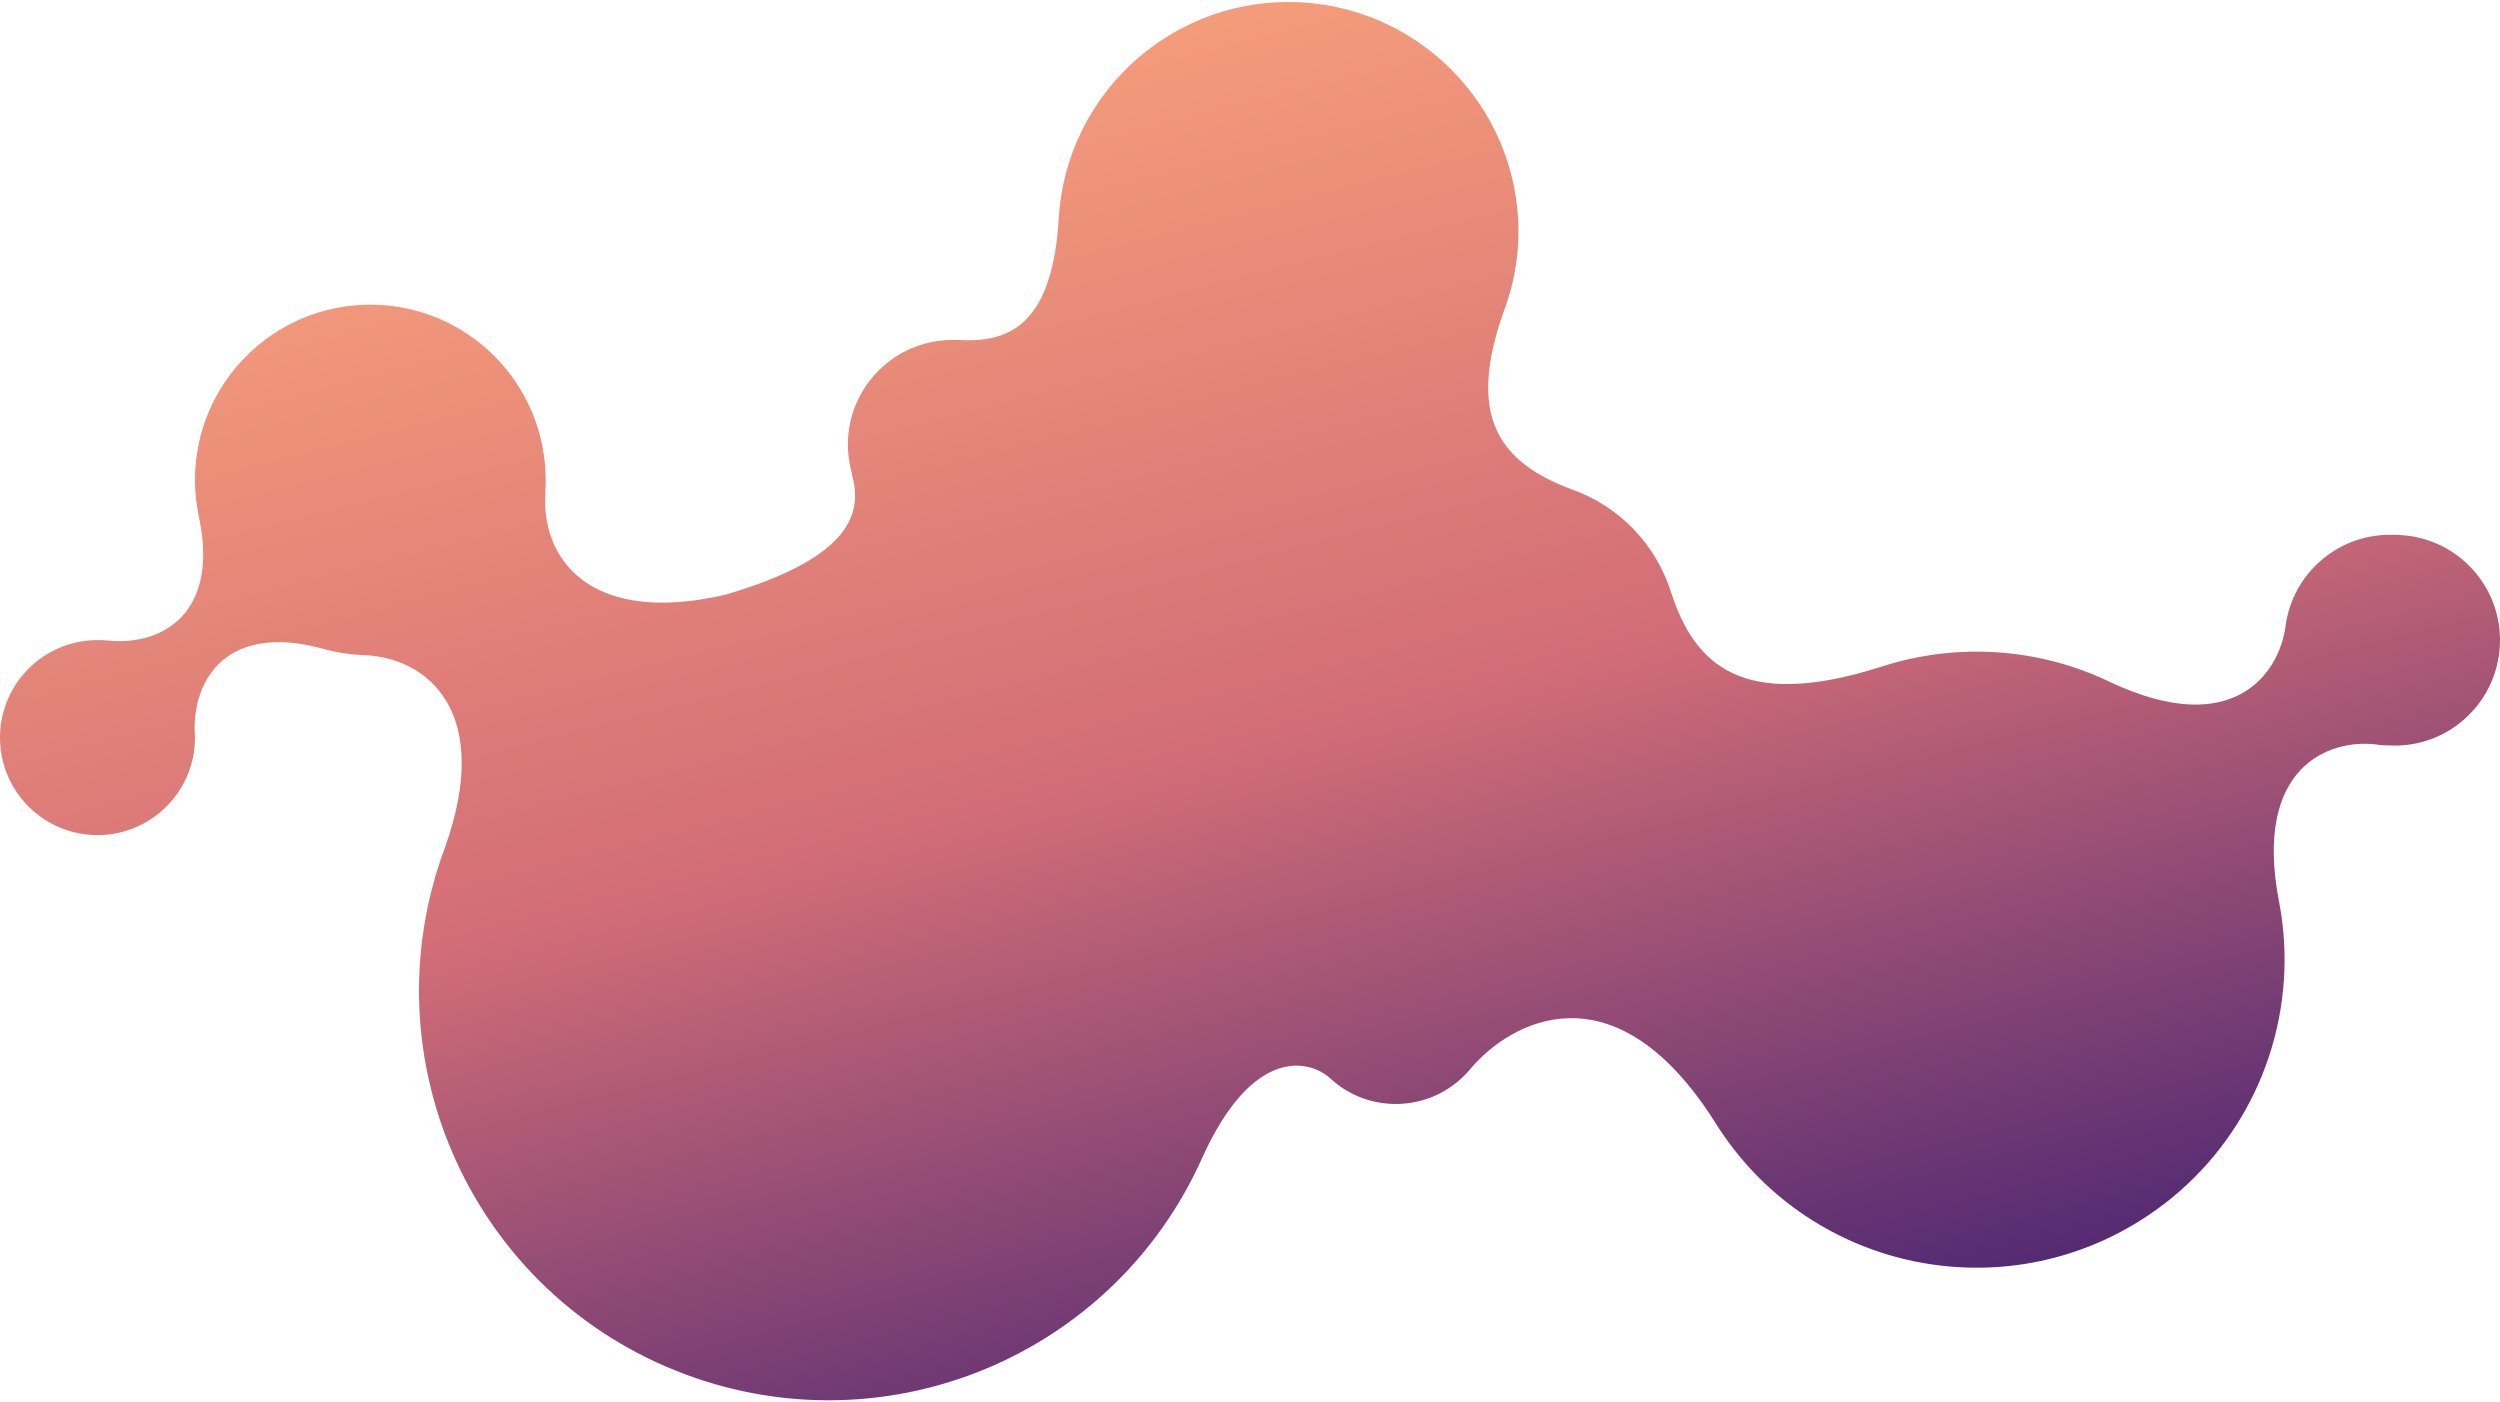 <svg xmlns="http://www.w3.org/2000/svg" width="1080" height="605.8" viewBox="0 0.599 1082.152 605.256" style=""><g><title>AmorphousShapes14_252823568</title><linearGradient id="a" gradientUnits="userSpaceOnUse" x1="446.643" y1="677.721" x2="639.013" y2="-74.909" gradientTransform="matrix(1 0 0 -1 0 606)"><stop offset="0" stop-color="#FFAA7B"></stop><stop offset=".52" stop-color="#D26D77"></stop><stop offset=".85" stop-color="#663473"></stop><stop offset="1" stop-color="#3A1C71"></stop></linearGradient><path fill="url(#a)" d="M1034.4 231.2c-22.9.1-42.1 17-45.1 39.7-2.7 20.1-22.4 49.1-75.6 24.2-31-15-66.6-17.4-99.3-6.8-60.2 19.2-80.8-.8-91-32-6.5-20.8-22.4-37.4-42.9-44.7-31.7-11.7-45.8-31.7-29.5-77.3 4.2-11.1 6.3-22.8 6.3-34.7-.3-55-45.2-99.3-100.2-99-52.3.3-95.5 41.1-98.8 93.3-2.7 46.8-21.7 54.2-43.1 53h-2.6c-25-.2-45.4 20-45.6 45 0 4.4.6 8.7 1.8 12.9h-.1c4.3 15.2 2.4 35.7-54.9 52.4-60.1 13.8-79.7-17.2-77.7-44.2h-.1c.2-1.8.2-3.7.2-5.5 0-41.9-34-75.9-75.9-75.9-41.9 0-75.9 34-75.9 75.9 0 5.4.6 10.7 1.7 16 8.9 41.8-15.9 55.9-39.6 53.5-1.4-.2-2.9-.2-4.3-.2C18.9 276.8 0 295.7 0 319c0 23.3 18.9 42.2 42.2 42.2s42.2-18.9 42.2-42.2v-.1c0-.6-.1-1.2-.1-1.9-1-23.7 14.5-47.8 55.7-36.4 5.7 1.6 11.6 2.5 17.6 2.7 27.1 1 56.1 24.2 35 83.3-34.2 91.7 12.3 193.8 104 228 87.5 32.7 185.3-8.1 223.6-93.3 21.7-48.3 46.2-43.3 55.6-34.8 17 15.7 43.5 14.6 59.2-2.4.5-.6 1-1.1 1.5-1.7 16.8-20.1 62.2-46.3 106.2 23.6 39.1 62.4 121.4 81.2 183.8 42 38.9-24.4 62.4-67.1 62.4-112.9 0-8.4-.8-16.8-2.4-25.1-11.3-58.6 22-70.6 42.3-68h-.1c1.9.3 3.8.4 5.7.4 25.2 1.2 46.5-18.3 47.7-43.4 1.2-25.2-18.3-46.5-43.4-47.7-1.5-.1-2.9-.1-4.3-.1z"></path></g></svg>